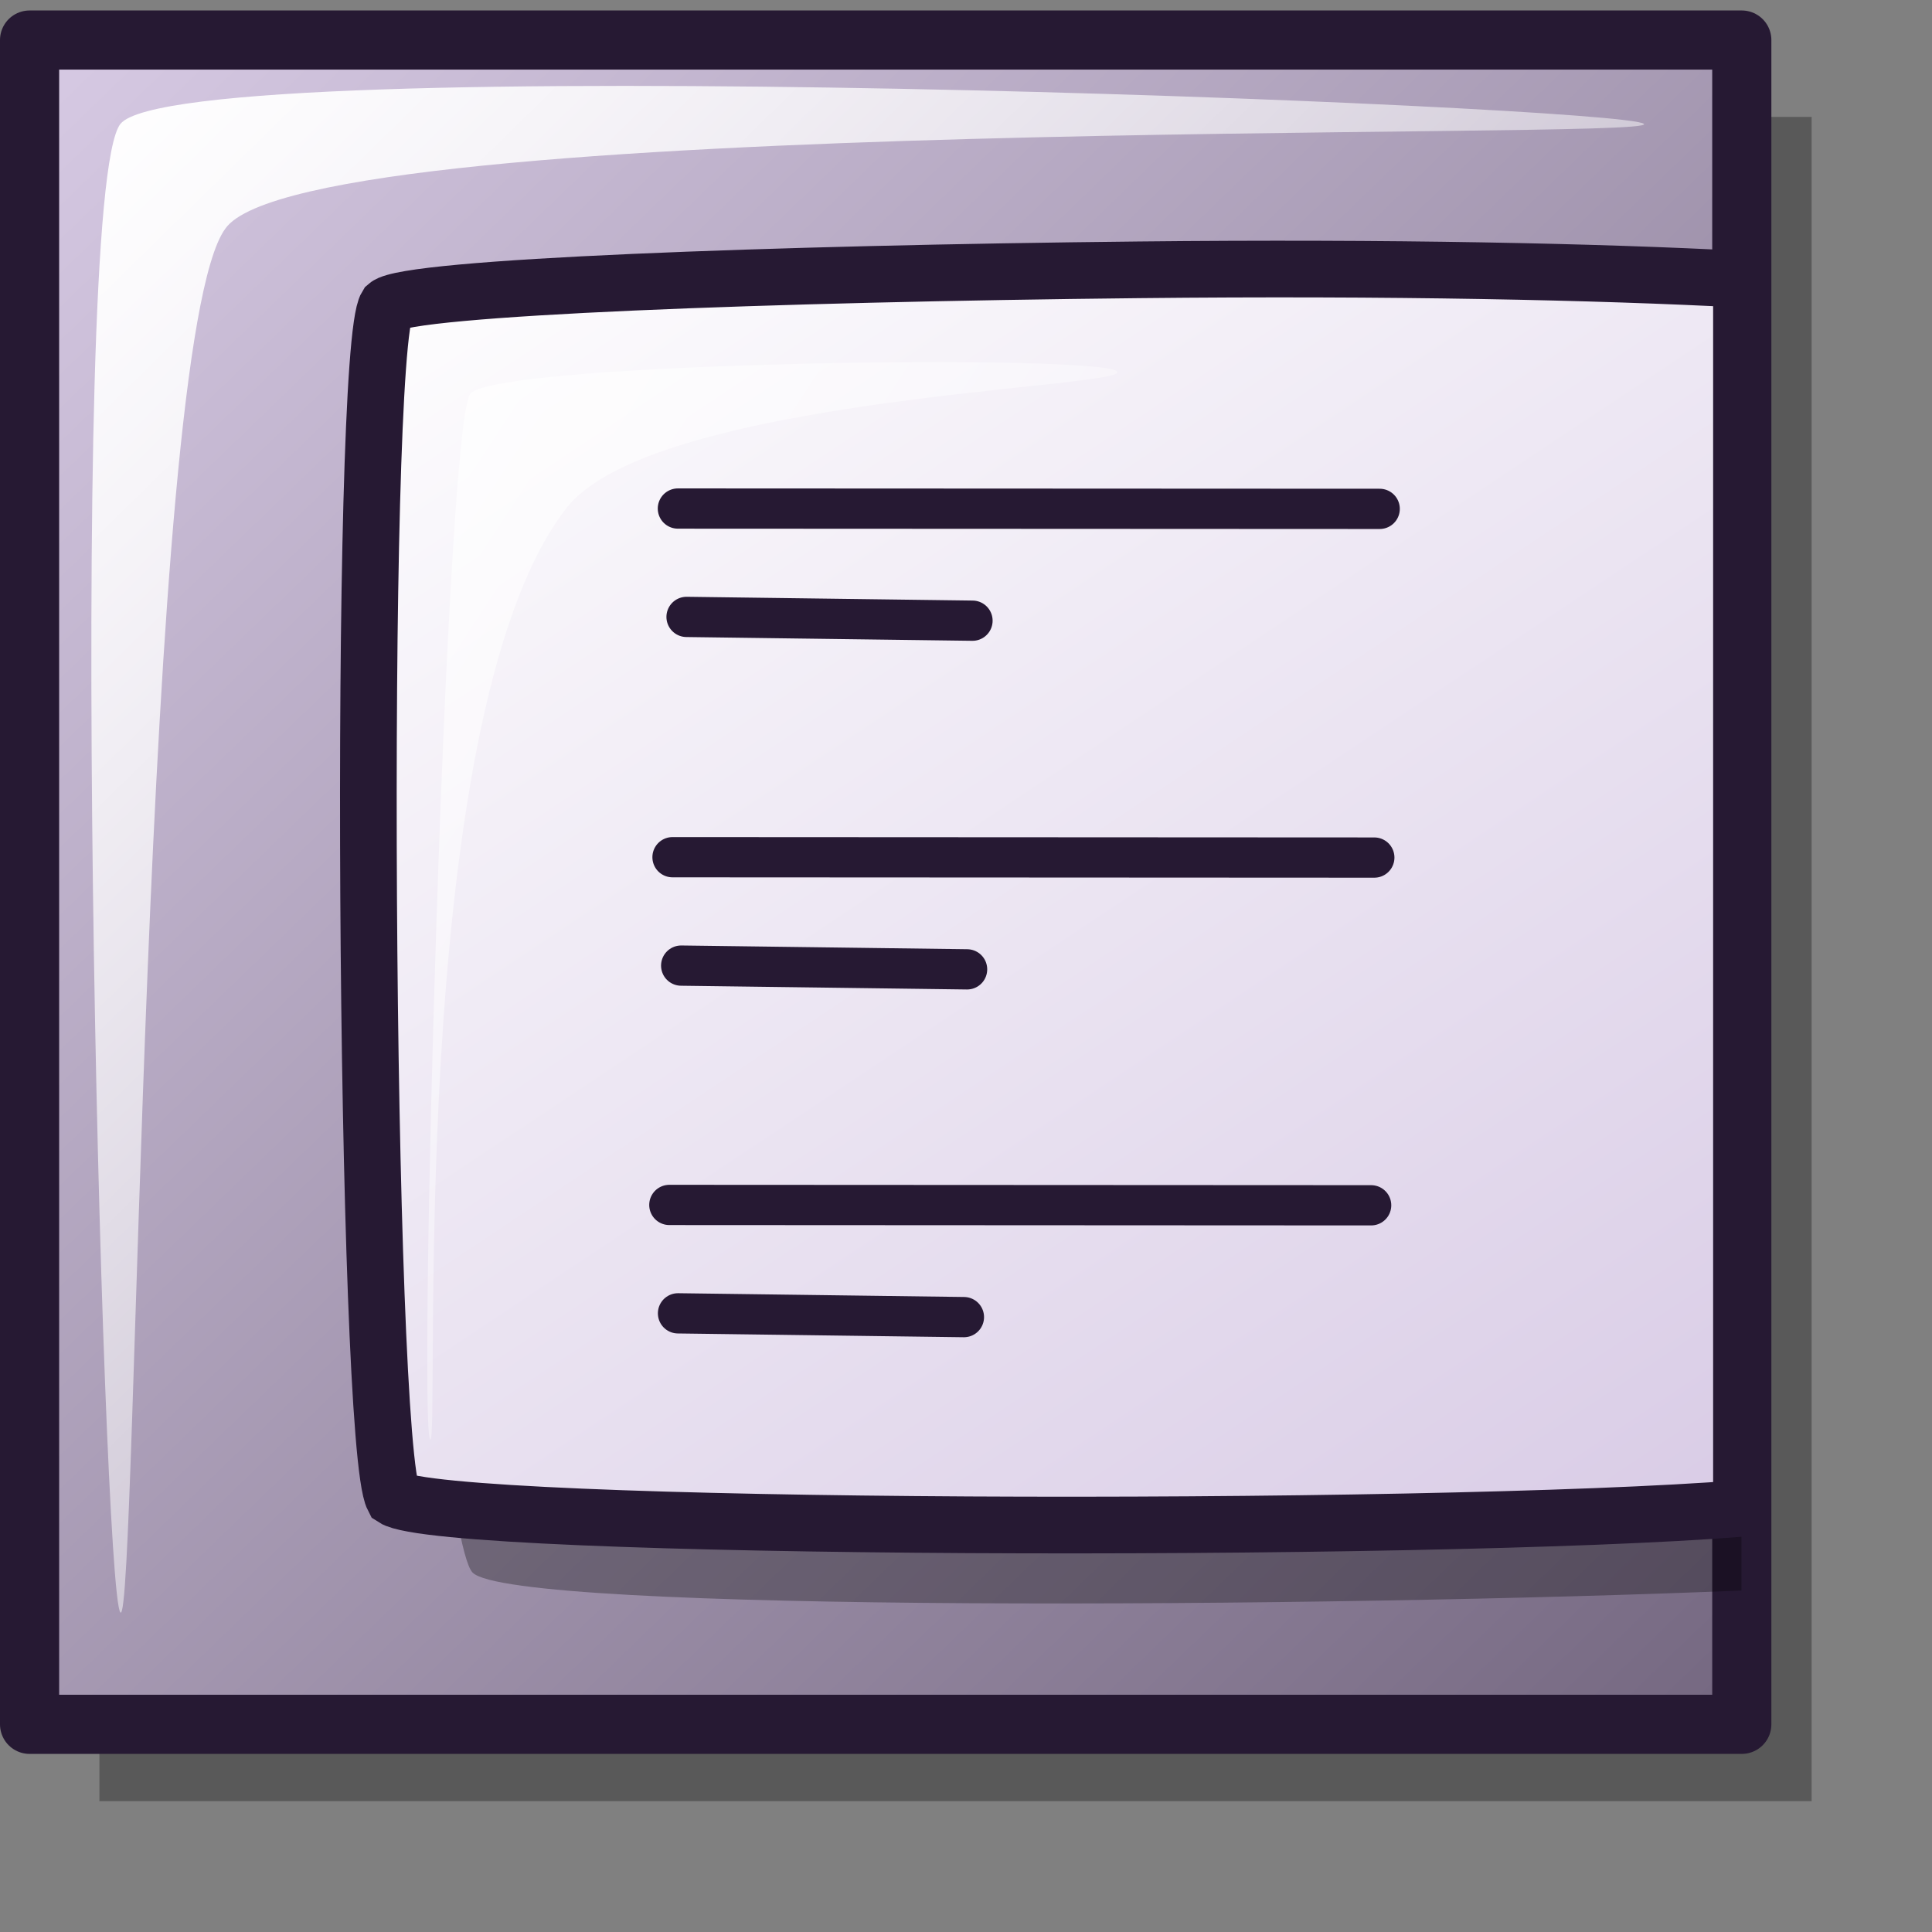 <?xml version="1.0" encoding="UTF-8" standalone="no"?>
<!-- Created with Inkscape (http://www.inkscape.org/) -->
<svg
   xmlns:dc="http://purl.org/dc/elements/1.1/"
   xmlns:cc="http://web.resource.org/cc/"
   xmlns:rdf="http://www.w3.org/1999/02/22-rdf-syntax-ns#"
   xmlns:svg="http://www.w3.org/2000/svg"
   xmlns="http://www.w3.org/2000/svg"
   xmlns:xlink="http://www.w3.org/1999/xlink"
   xmlns:sodipodi="http://inkscape.sourceforge.net/DTD/sodipodi-0.dtd"
   xmlns:inkscape="http://www.inkscape.org/namespaces/inkscape"
   id="svg1"
   sodipodi:version="0.32"
   inkscape:version="0.42"
   width="48pt"
   height="48pt"
   sodipodi:docbase="/home/jakob/dev/lila/lila-theme/trunk/lila/kde/scalable/actions"
   sodipodi:docname="view_fit_height.svg">
  <rect width="100%" height="100%" fill="#808080" stroke="none"/>
  <defs
     id="defs3">
    <linearGradient
       id="linearGradient656">
      <stop
         style="stop-color:#d9cce6;stop-opacity:1;"
         offset="0"
         id="stop657" />
      <stop
         style="stop-color:#73667f;stop-opacity:1;"
         offset="1"
         id="stop658" />
    </linearGradient>
    <linearGradient
       id="linearGradient584">
      <stop
         style="stop-color:#ffffff;stop-opacity:1;"
         offset="0"
         id="stop585" />
      <stop
         style="stop-color:#ffffff;stop-opacity:0;"
         offset="1"
         id="stop586" />
    </linearGradient>
    <linearGradient
       id="linearGradient578">
      <stop
         style="stop-color:#faf8fd;stop-opacity:1;"
         offset="0"
         id="stop579" />
      <stop
         style="stop-color:#d9cce6;stop-opacity:1;"
         offset="1"
         id="stop580" />
    </linearGradient>
    <linearGradient
       xlink:href="#linearGradient578"
       id="linearGradient581"
       x1="0"
       y1="0"
       x2="0.989"
       y2="0.987" />
    <linearGradient
       xlink:href="#linearGradient656"
       id="linearGradient583"
       x1="0"
       y1="-0"
       x2="1.01"
       y2="0.969" />
    <linearGradient
       xlink:href="#linearGradient584"
       id="linearGradient654"
       x1="-0"
       y1="0"
       x2="1"
       y2="0.933" />
    <linearGradient
       xlink:href="#linearGradient578"
       id="linearGradient655"
       x1="0"
       y1="-0"
       x2="0.988"
       y2="1.006" />
    <linearGradient
       xlink:href="#linearGradient584"
       id="linearGradient713"
       x1="-0"
       y1="-0"
       x2="0.988"
       y2="0.994" />
    <linearGradient
       inkscape:collect="always"
       xlink:href="#linearGradient703"
       id="linearGradient1099"
       x1="2.147"
       y1="2.814"
       x2="57.162"
       y2="58.874"
       gradientTransform="scale(1.008,0.992)"
       gradientUnits="userSpaceOnUse" />
    <linearGradient
       inkscape:collect="always"
       xlink:href="#linearGradient584"
       id="linearGradient1103"
       x1="5.018"
       y1="5.226"
       x2="53.227"
       y2="53.725"
       gradientTransform="scale(1.008,0.992)"
       gradientUnits="userSpaceOnUse" />
    <linearGradient
       y2="0.821"
       x2="0.996"
       y1="-0"
       x1="-0"
       id="linearGradient863"
       xlink:href="#linearGradient584" />
    <linearGradient
       y2="0.957"
       x2="1"
       y1="0"
       x1="-0"
       id="linearGradient850"
       xlink:href="#linearGradient703" />
    <linearGradient
       y2="1.023"
       x2="0.985"
       y1="-0"
       x1="0"
       id="linearGradient849"
       xlink:href="#linearGradient584" />
    <linearGradient
       y2="1"
       x2="1"
       y1="0.016"
       x1="0.012"
       id="linearGradient848"
       xlink:href="#linearGradient703" />
    <linearGradient
       y2="0.939"
       x2="0.985"
       y1="-0"
       x1="0"
       id="linearGradient847"
       xlink:href="#linearGradient584" />
    <radialGradient
       id="radialGradient846"
       xlink:href="#linearGradient703" />
    <linearGradient
       y2="0.984"
       x2="0.967"
       y1="0.023"
       x1="0.033"
       id="linearGradient845"
       xlink:href="#linearGradient703" />
    <linearGradient
       y2="44.005"
       x2="25.025"
       y1="33.729"
       x1="14.567"
       id="linearGradient702"
       xlink:href="#linearGradient584"
       gradientTransform="scale(0.901,1.11)"
       gradientUnits="userSpaceOnUse" />
    <linearGradient
       y2="1"
       x2="1.091"
       y1="0"
       x1="0"
       id="linearGradient701"
       xlink:href="#linearGradient584" />
    <linearGradient
       y2="1"
       x2="1"
       y1="0"
       x1="-0"
       id="linearGradient700"
       xlink:href="#linearGradient584" />
    <linearGradient
       y2="1"
       x2="1"
       y1="-0"
       x1="0"
       id="linearGradient587"
       xlink:href="#linearGradient584" />
    <linearGradient
       gradientUnits="userSpaceOnUse"
       gradientTransform="matrix(0.903,0,0,1.108,1.162,-2.044554e-2)"
       y2="52.65"
       x2="58.039"
       y1="1.437"
       x1="5.637"
       id="linearGradient586"
       xlink:href="#linearGradient866" />
    <linearGradient
       id="linearGradient1934">
      <stop
         id="stop1936"
         offset="0"
         style="stop-color:#ffffff;stop-opacity:1;" />
      <stop
         id="stop1938"
         offset="1"
         style="stop-color:#ffffff;stop-opacity:0;" />
    </linearGradient>
    <linearGradient
       id="linearGradient866">
      <stop
         id="stop867"
         offset="0"
         style="stop-color:#ffffff;stop-opacity:1;" />
      <stop
         id="stop868"
         offset="1"
         style="stop-color:#d9cce6;stop-opacity:1;" />
    </linearGradient>
    <linearGradient
       id="linearGradient703">
      <stop
         id="stop704"
         offset="0"
         style="stop-color:#d9cce6;stop-opacity:1;" />
      <stop
         id="stop705"
         offset="1"
         style="stop-color:#73667f;stop-opacity:1;" />
    </linearGradient>
    <linearGradient
       y2="33.534"
       x2="55.449"
       y1="5.225"
       x1="26.917"
       gradientTransform="matrix(0.994,0,0,1.006,1.671,-2.044554e-2)"
       gradientUnits="userSpaceOnUse"
       id="linearGradient1121"
       xlink:href="#linearGradient1439"
       inkscape:collect="always" />
    <linearGradient
       y2="7.243"
       x2="40.87"
       y1="15.538"
       x1="49.753"
       gradientTransform="matrix(1.095,0,0,0.913,1.671,-2.044554e-2)"
       gradientUnits="userSpaceOnUse"
       id="linearGradient1120"
       xlink:href="#linearGradient1432"
       inkscape:collect="always" />
    <linearGradient
       y2="12.439"
       x2="51.636"
       y1="4.387"
       x1="43.707"
       gradientTransform="matrix(1.097,0,0,0.911,1.671,-2.044554e-2)"
       gradientUnits="userSpaceOnUse"
       id="linearGradient1119"
       xlink:href="#linearGradient1428"
       inkscape:collect="always" />
    <linearGradient
       y2="13.77"
       x2="35.574"
       y1="25.839"
       x1="46.9"
       gradientTransform="matrix(0.98,0,0,1.02,1.671,-2.044554e-2)"
       gradientUnits="userSpaceOnUse"
       id="linearGradient1118"
       xlink:href="#linearGradient1422"
       inkscape:collect="always" />
    <linearGradient
       gradientUnits="userSpaceOnUse"
       gradientTransform="matrix(1.006,0,0,0.994,1.671,-2.044554e-2)"
       y2="26.07"
       x2="19.337"
       y1="26.07"
       x1="8.99"
       id="linearGradient1110"
       xlink:href="#linearGradient621"
       inkscape:collect="always" />
    <linearGradient
       gradientUnits="userSpaceOnUse"
       gradientTransform="matrix(1.006,0,0,0.994,1.671,-2.044554e-2)"
       y2="40.409"
       x2="20.096"
       y1="40.409"
       x1="9.749"
       id="linearGradient1109"
       xlink:href="#linearGradient621"
       inkscape:collect="always" />
    <linearGradient
       gradientUnits="userSpaceOnUse"
       gradientTransform="matrix(1.042,0,0,0.959,1.671,-2.044554e-2)"
       y2="41.13"
       x2="19.088"
       y1="41.13"
       x1="11.806"
       id="linearGradient706"
       xlink:href="#linearGradient1439" />
    <linearGradient
       gradientUnits="userSpaceOnUse"
       gradientTransform="matrix(0.901,0,0,1.11,1.671,-2.044554e-2)"
       y2="43.957"
       x2="20.317"
       y1="34.246"
       x1="13.123"
       id="linearGradient3920"
       xlink:href="#linearGradient703" />
    <linearGradient
       gradientUnits="userSpaceOnUse"
       gradientTransform="matrix(1.621341e-16,-1.037,1.273,1.990225e-16,6.046,62.367)"
       y2="10.408"
       x2="58.214"
       y1="66.327"
       x1="-17.23"
       id="linearGradient671"
       xlink:href="#linearGradient621" />
    <linearGradient
       gradientUnits="userSpaceOnUse"
       gradientTransform="matrix(1.006,0,0,0.994,1.671,-2.044554e-2)"
       y2="10.963"
       x2="19.211"
       y1="10.963"
       x1="8.863"
       id="linearGradient620"
       xlink:href="#linearGradient621" />
    <linearGradient
       gradientUnits="userSpaceOnUse"
       gradientTransform="matrix(0.919,1.437673e-16,-2.244483e-16,1.435,1.063,2.817)"
       y2="34.799"
       x2="41.091"
       y1="3.111"
       x1="10.14"
       xlink:href="#linearGradient1439"
       id="linearGradient1443" />
    <linearGradient
       gradientUnits="userSpaceOnUse"
       gradientTransform="matrix(0.994,0,0,1.006,1.671,-2.044554e-2)"
       xlink:href="#linearGradient1439"
       id="linearGradient1438"
       y2="33.534"
       x2="55.449"
       y1="5.225"
       x1="26.917" />
    <linearGradient
       gradientUnits="userSpaceOnUse"
       gradientTransform="matrix(1.095,0,0,0.913,1.671,-2.044554e-2)"
       xlink:href="#linearGradient1432"
       id="linearGradient1435"
       y2="7.243"
       x2="40.87"
       y1="15.538"
       x1="49.753" />
    <linearGradient
       gradientUnits="userSpaceOnUse"
       gradientTransform="matrix(1.097,0,0,0.911,1.671,-2.044554e-2)"
       xlink:href="#linearGradient1428"
       id="linearGradient1427"
       y2="12.439"
       x2="51.636"
       y1="4.387"
       x1="43.707" />
    <linearGradient
       gradientUnits="userSpaceOnUse"
       gradientTransform="matrix(0.98,0,0,1.02,1.671,-2.044554e-2)"
       xlink:href="#linearGradient1422"
       id="linearGradient1425"
       y2="13.77"
       x2="35.574"
       y1="25.839"
       x1="46.9" />
    <linearGradient
       id="linearGradient1422">
      <stop
         id="stop1423"
         offset="0"
         style="stop-color:#d7a600;stop-opacity:1;" />
      <stop
         id="stop1424"
         offset="1"
         style="stop-color:#fff300;stop-opacity:1;" />
    </linearGradient>
    <linearGradient
       id="linearGradient1428">
      <stop
         id="stop1429"
         offset="0"
         style="stop-color:#f50000;stop-opacity:1;" />
      <stop
         id="stop1430"
         offset="1"
         style="stop-color:#a90000;stop-opacity:1;" />
    </linearGradient>
    <linearGradient
       id="linearGradient1432">
      <stop
         id="stop1433"
         offset="0"
         style="stop-color:#7f7f7f;stop-opacity:1;" />
      <stop
         id="stop1434"
         offset="1"
         style="stop-color:#e6e6e6;stop-opacity:1;" />
    </linearGradient>
    <linearGradient
       id="linearGradient1439">
      <stop
         id="stop1440"
         offset="0"
         style="stop-color:#ffffff;stop-opacity:1;" />
      <stop
         id="stop1441"
         offset="1"
         style="stop-color:#ffffff;stop-opacity:0;" />
    </linearGradient>
    <linearGradient
       id="linearGradient621">
      <stop
         id="stop622"
         offset="0"
         style="stop-color:#ffffff;stop-opacity:1;" />
      <stop
         id="stop623"
         offset="1"
         style="stop-color:#d9cce6;stop-opacity:1;" />
    </linearGradient>
    <linearGradient
       id="linearGradient3892">
      <stop
         id="stop3894"
         offset="0"
         style="stop-color:#3f7f3f;stop-opacity:1;" />
      <stop
         id="stop3896"
         offset="1"
         style="stop-color:#00ff00;stop-opacity:1;" />
    </linearGradient>
    <linearGradient
       inkscape:collect="always"
       xlink:href="#linearGradient1439"
       id="linearGradient1399"
       gradientUnits="userSpaceOnUse"
       gradientTransform="matrix(0.727,1.137119e-16,-1.775260e-16,1.135,6.78,8.465)"
       x1="10.14"
       y1="3.111"
       x2="41.091"
       y2="34.799" />
    <linearGradient
       inkscape:collect="always"
       xlink:href="#linearGradient621"
       id="linearGradient1402"
       gradientUnits="userSpaceOnUse"
       gradientTransform="matrix(1.282390e-16,-0.82,1.007,1.574157e-16,10.721,55.566)"
       x1="58.042"
       y1="0.539"
       x2="5.01"
       y2="43.864" />
  </defs>
  <sodipodi:namedview
     id="base"
     pagecolor="#ffffff"
     bordercolor="#666666"
     borderopacity="1.0"
     inkscape:pageopacity="0.0"
     inkscape:pageshadow="2"
     inkscape:zoom="5.6423387"
     inkscape:cx="27.171008"
     inkscape:cy="23.813029"
     inkscape:window-width="1400"
     inkscape:window-height="995"
     inkscape:window-x="0"
     inkscape:window-y="0"
     showborder="true"
     inkscape:current-layer="svg1" />
  <rect
     style="font-size:12;opacity:0.303;fill:#000000;fill-opacity:1;fill-rule:evenodd;stroke:none;stroke-width:1.875;stroke-linecap:round;stroke-linejoin:round;stroke-opacity:1;"
     id="rect660"
     width="54.277"
     height="53.391"
     x="5.316"
     y="6.165"
     transform="matrix(1.045,0,0,1.045,-2.262,-2.57)" />
  <rect
     style="font-size:12;fill:url(#linearGradient1099);fill-rule:evenodd;stroke:#261933;stroke-width:1.875;stroke-linecap:round;stroke-linejoin:round;stroke-opacity:1;fill-opacity:1.0"
     id="rect659"
     width="54.277"
     height="53.391"
     x="3.102"
     y="3.729"
     transform="matrix(1.045,0,0,1.045,-2.262,-2.57)" />
  <path
     style="fill:url(#linearGradient1103);fill-opacity:1;fill-rule:evenodd;stroke:none;stroke-width:1pt;stroke-linecap:butt;stroke-linejoin:miter;stroke-opacity:1;"
     d="M 5.982,53.575 C 5.408,53.002 4.232,8.609 5.982,6.387 C 7.917,3.988 53.704,5.815 54.277,6.387 C 54.812,6.922 11.853,6.016 9.305,9.711 C 6.642,13.351 6.516,54.11 5.982,53.575 z "
     id="path661"
     sodipodi:nodetypes="cssss"
     transform="matrix(1.045,0,0,1.045,-2.262,-2.57)" />
  <path
     style="font-size:12px;opacity:0.303;fill-rule:evenodd;stroke-width:12.5"
     d="M 56.125 9.5 C 41.97 9.512 14.831 11.088 13.531 11.812 C 11.618 12.82 14.265 50.681 15.656 52.094 C 16.996 53.446 44.229 53.251 57.688 52.688 L 57.688 9.531 C 57.109 9.525 56.759 9.499 56.125 9.5 z "
     id="path669" />
  <path
     style="font-size:12px;fill:url(#linearGradient1402);fill-rule:evenodd;stroke:#261933;stroke-width:1.877"
     d="M 37.719 8.938 C 25.577 9.065 13.509 9.512 12.812 10.125 C 11.867 11.627 12.083 47.804 13.031 49.625 C 14.696 50.708 47.28 50.789 57.688 49.969 L 57.688 9.25 C 52.979 8.999 46.055 8.85 37.719 8.938 z "
     id="path670" />
  <path
     d="M 14.246,47.678 C 13.858,47.078 14.76,13.845 15.589,13.03 C 16.619,11.977 36.621,11.713 37.008,12.311 C 37.362,12.859 21.527,13.144 18.738,16.866 C 13.356,23.84 14.599,48.224 14.246,47.678 z "
     style="font-size:12px;opacity:0.7;fill:url(#linearGradient1399);fill-rule:evenodd;stroke:none;stroke-width:0.1pt"
     id="path640"
     sodipodi:nodetypes="ccccc" />
  <path
     style="fill:none;fill-opacity:1;fill-rule:evenodd;stroke:#261933;stroke-width:1pt;stroke-linecap:round;stroke-linejoin:miter;stroke-opacity:1"
     d="M 22.456,16.846 L 45.704,16.857"
     id="path673" />
  <path
     style="fill:none;fill-opacity:1;fill-rule:evenodd;stroke:#261933;stroke-width:1pt;stroke-linecap:round;stroke-linejoin:miter;stroke-opacity:1"
     d="M 22.743,20.436 L 32.215,20.561"
     id="path674"
     sodipodi:nodetypes="cc" />
  <path
     style="fill:none;fill-opacity:1;fill-rule:evenodd;stroke:#261933;stroke-width:1pt;stroke-linecap:round;stroke-linejoin:miter;stroke-opacity:1"
     d="M 22.278,28.396 L 45.526,28.408"
     id="path676" />
  <path
     style="fill:none;fill-opacity:1;fill-rule:evenodd;stroke:#261933;stroke-width:1pt;stroke-linecap:round;stroke-linejoin:miter;stroke-opacity:1"
     d="M 22.565,31.987 L 32.036,32.111"
     id="path677"
     sodipodi:nodetypes="cc" />
  <path
     style="fill:none;fill-opacity:1;fill-rule:evenodd;stroke:#261933;stroke-width:1pt;stroke-linecap:round;stroke-linejoin:miter;stroke-opacity:1"
     d="M 22.173,39.915 L 45.421,39.927"
     id="path679" />
  <path
     style="fill:none;fill-opacity:1;fill-rule:evenodd;stroke:#261933;stroke-width:1pt;stroke-linecap:round;stroke-linejoin:miter;stroke-opacity:1"
     d="M 22.46,43.506 L 31.931,43.631"
     id="path680"
     sodipodi:nodetypes="cc" />
  <rect
     style="font-size:12px;fill:#0000ff;fill-rule:evenodd;stroke-width:1pt"
     id="rect575"
     width="0"
     height="0"
     x="21.39"
     y="43.961" />
</svg>
